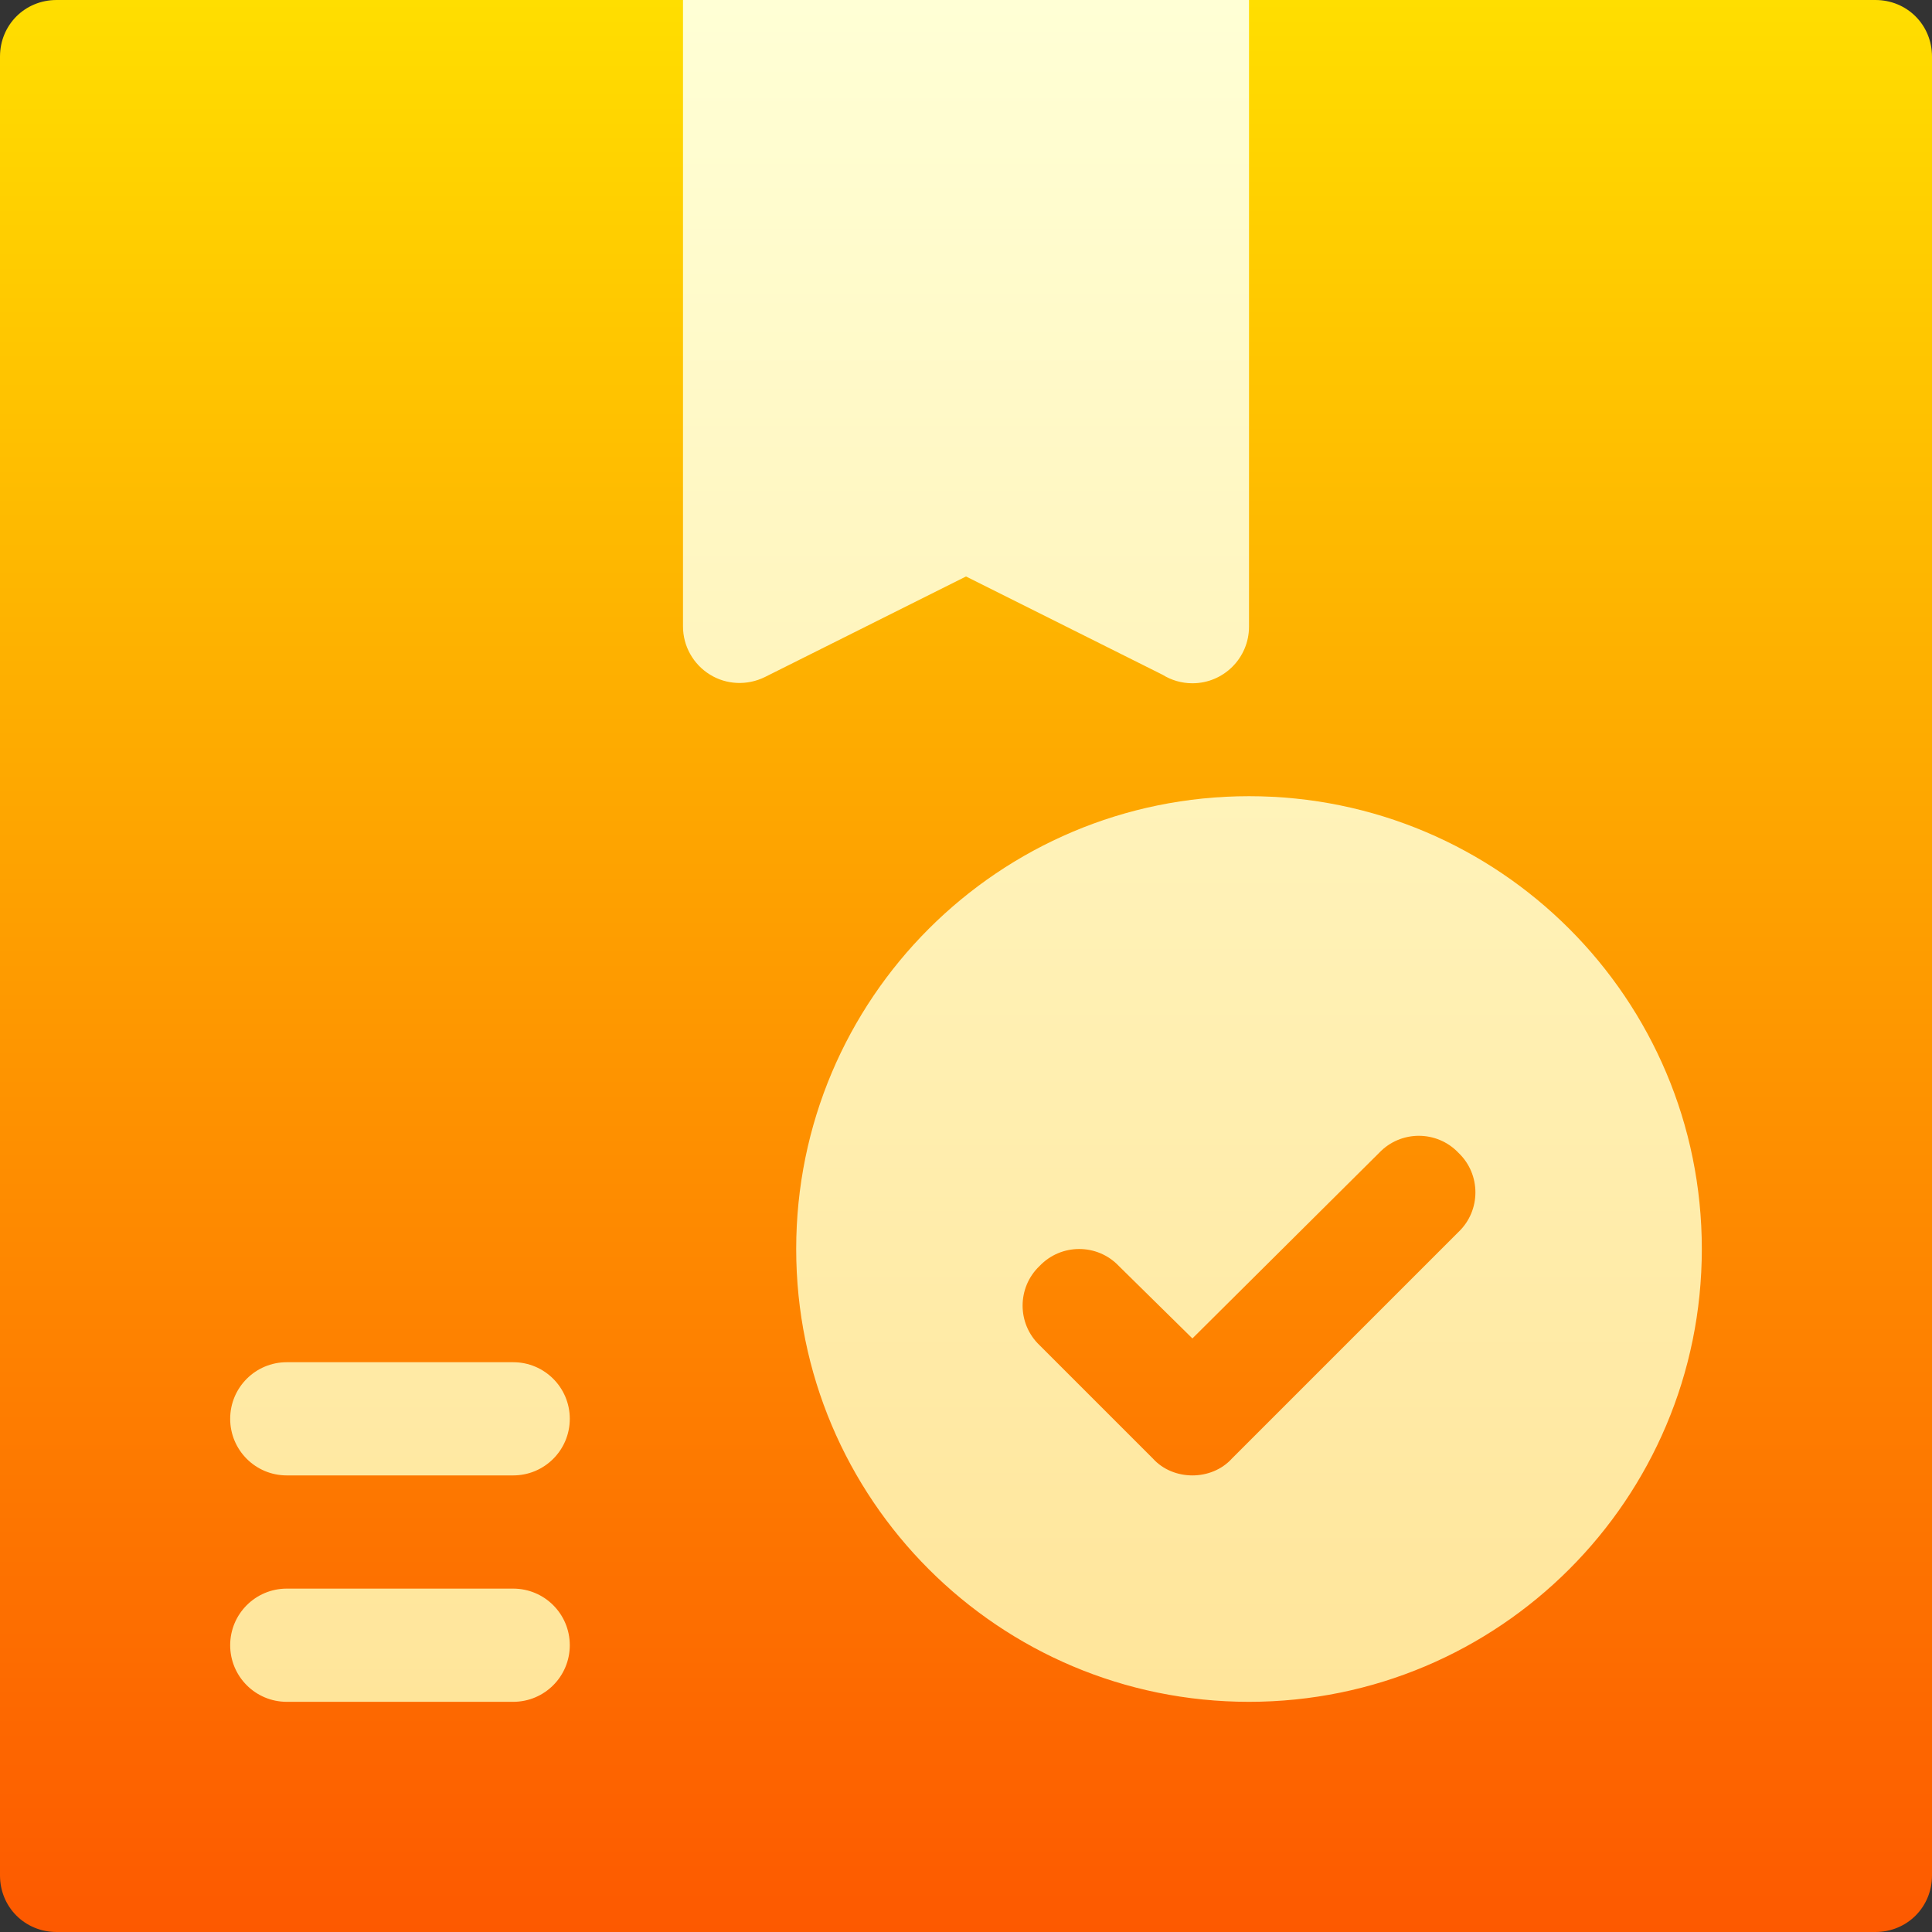 <svg id="Capa_1" enable-background="new 0 0 512 512" height="512" viewBox="0 0 512 512" width="512" xmlns="http://www.w3.org/2000/svg" xmlns:xlink="http://www.w3.org/1999/xlink"><rect x="0" y="0" width="512" height="512" fill="#333333" stroke="none"/><linearGradient id="SVGID_1_" gradientUnits="userSpaceOnUse" x1="256" x2="256" y1="512" y2="0"><stop offset="0" stop-color="#fd5900"/><stop offset="1" stop-color="#ffde00"/></linearGradient><linearGradient id="SVGID_2_" gradientUnits="userSpaceOnUse" x1="256" x2="256" y1="451" y2="0"><stop offset="0" stop-color="#ffe59a"/><stop offset="1" stop-color="#ffffd5"/></linearGradient><g><path d="m497 0c8.401 0 15 6.599 15 15v482c0 8.399-6.599 15-15 15h-482c-8.401 0-15-6.601-15-15v-482c0-8.401 6.599-15 15-15h166l75 45 75-45z" fill="url(#SVGID_1_)"/><g><g><path d="m136 421h-60c-8.291 0-15 6.709-15 15s6.709 15 15 15h60c8.291 0 15-6.709 15-15s-6.709-15-15-15zm0-60h-60c-8.291 0-15 6.709-15 15s6.709 15 15 15h60c8.291 0 15-6.709 15-15s-6.709-15-15-15zm195-150c-66.301 0-120 53.699-120 120 0 66.299 53.699 120 120 120 66.299 0 120-53.701 120-120 0-66.301-53.701-120-120-120zm55.499 115.499-60 60c-2.699 3.001-6.599 4.501-10.499 4.501s-7.8-1.5-10.499-4.501l-30-30c-6-5.7-6-15.3 0-21 5.7-5.999 15.298-5.999 20.999 0l19.501 19.2 49.501-49.2c5.702-5.999 15.297-5.999 20.999 0 6 5.7 6 15.3-.002 21zm-78.409-147.682c2.285 1.421 5.01 2.256 7.91 2.256 8.291 0 15-6.724 15-15v-166.073h-150v166c0 5.2 2.695 10.02 7.119 12.759 4.365 2.725 9.902 2.974 14.59.659l53.291-26.646z" fill="url(#SVGID_2_)"/></g></g></g></svg>